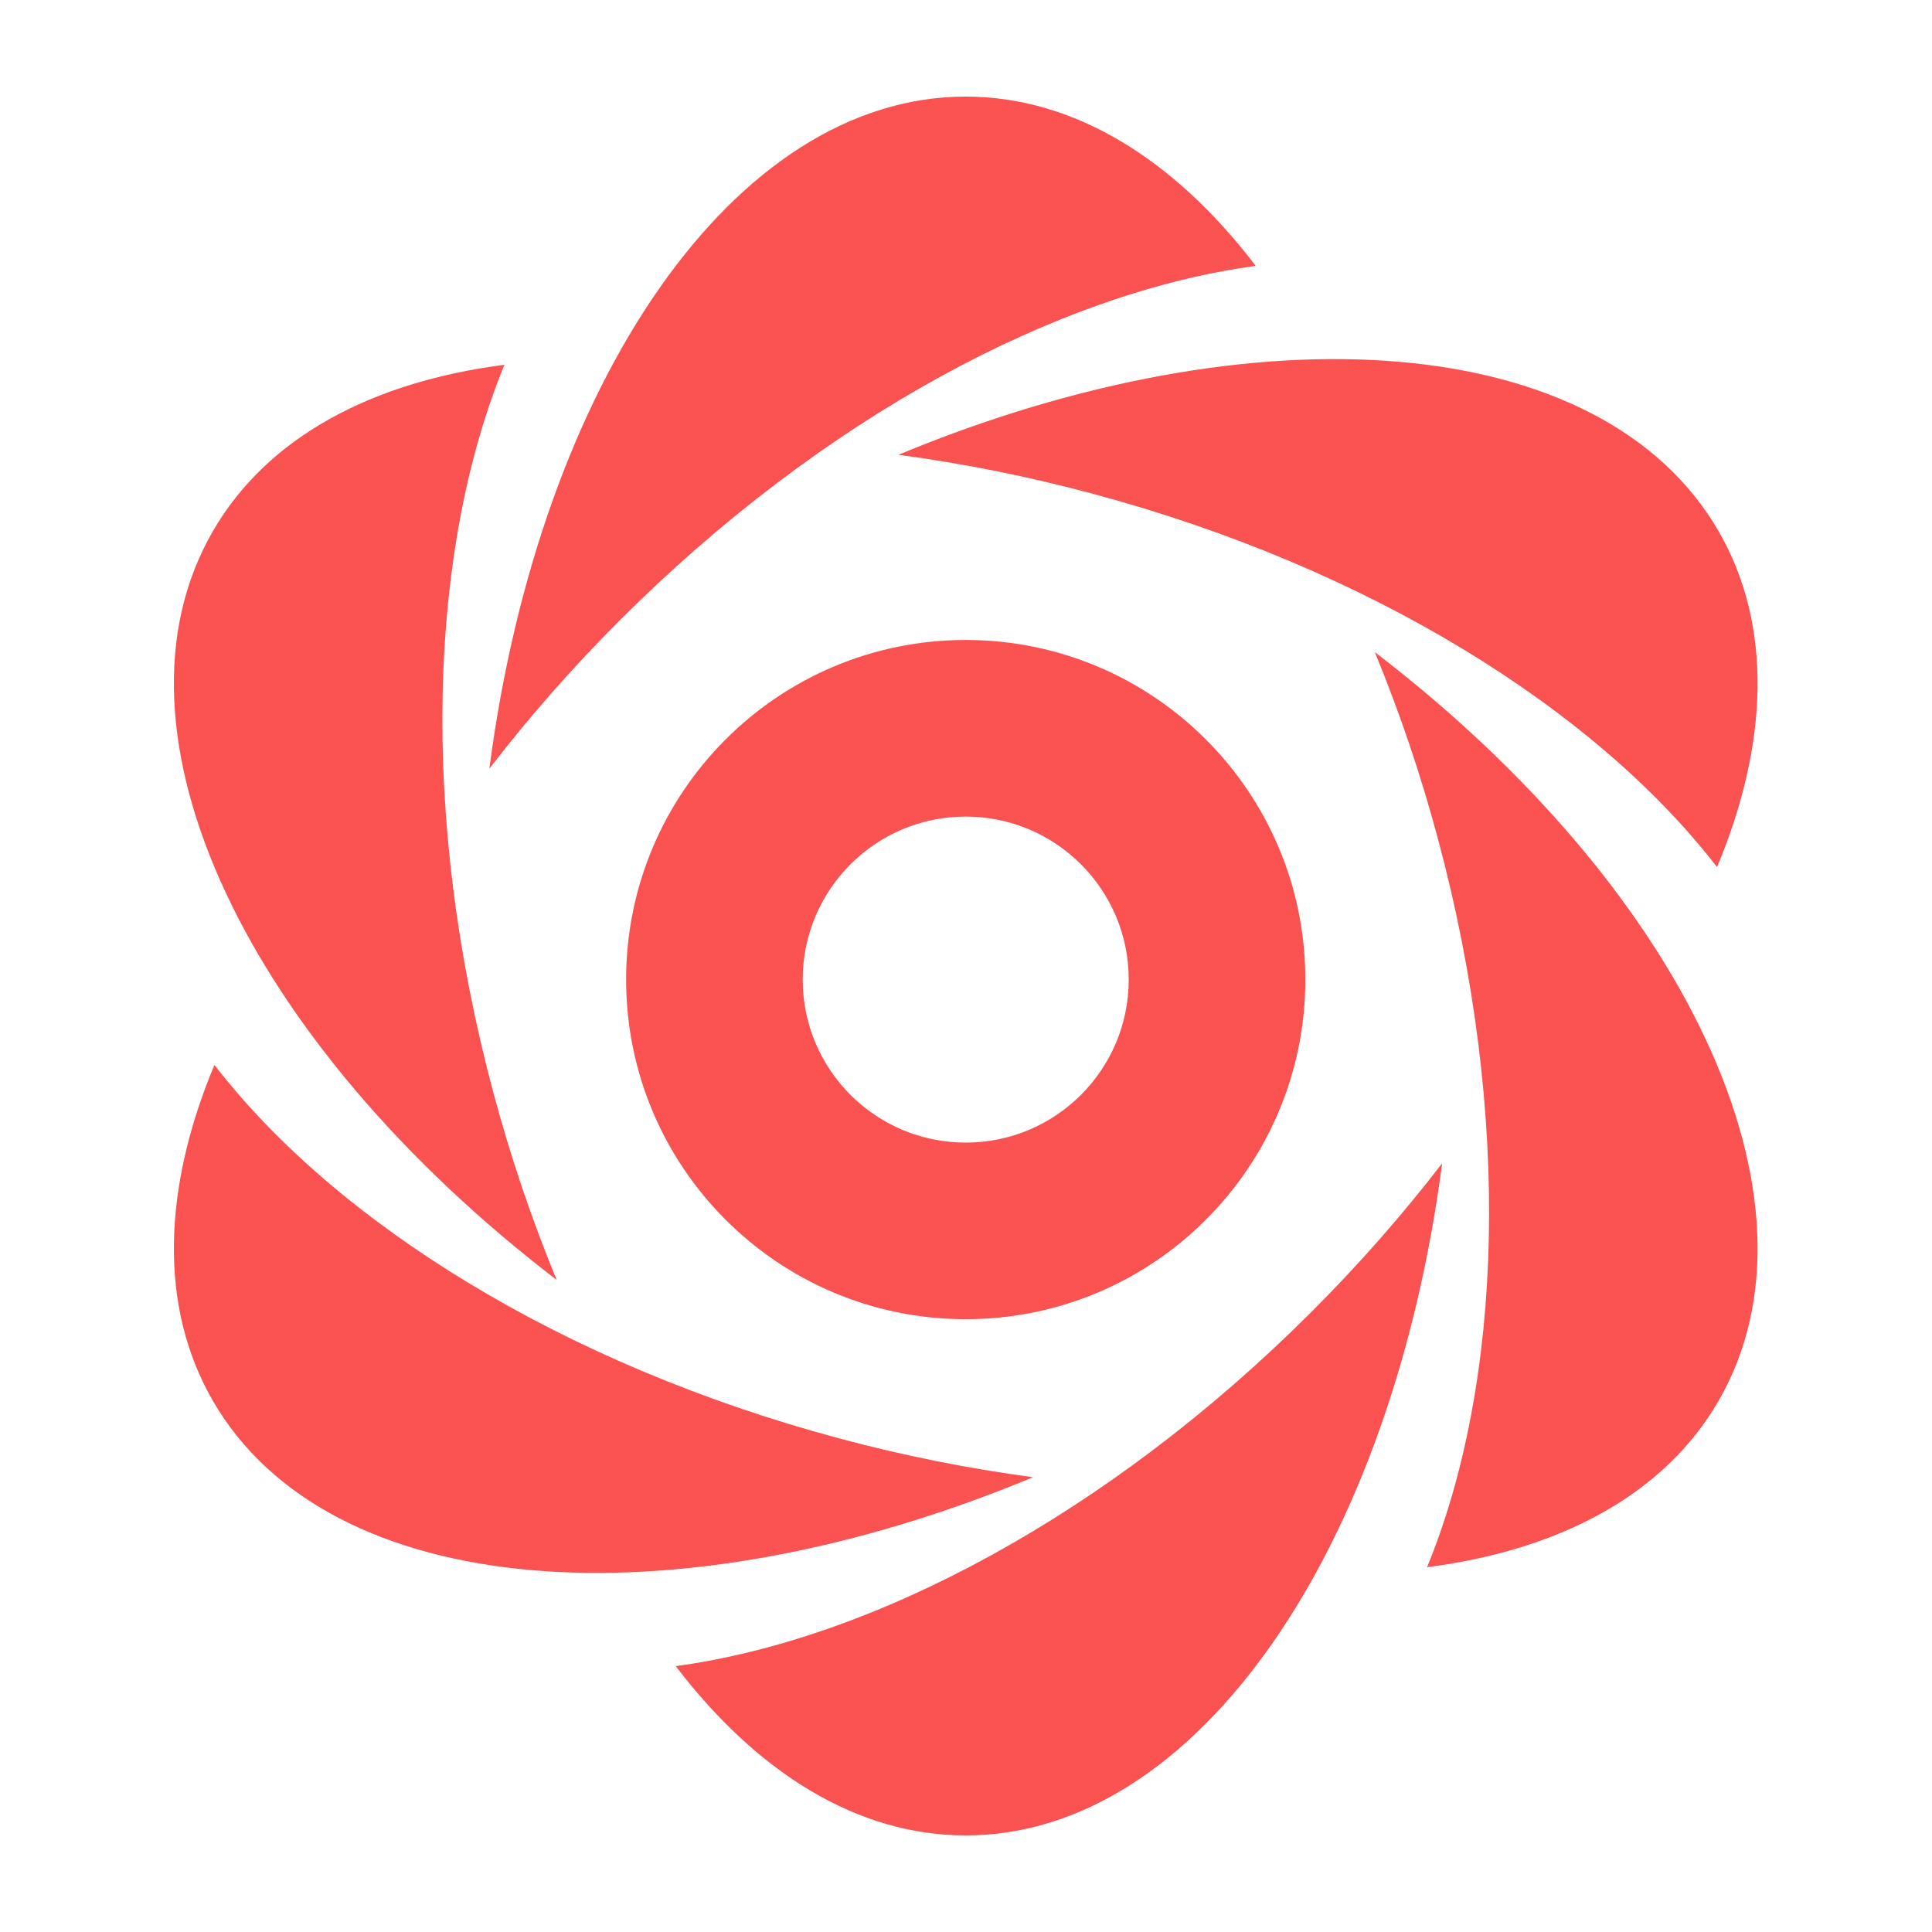 <svg xmlns="http://www.w3.org/2000/svg" xmlns:xlink="http://www.w3.org/1999/xlink" fill="none" version="1.1" width="100" height="100" viewBox="0 0 100 100"><rect x="0" y="0" width="100" height="100" fill="#333333" stroke="none"/><defs><clipPath id="master_svg0_119_76"><rect x="0" y="0" width="100" height="100" rx="0"/></clipPath></defs><g clip-path="url(#master_svg0_119_76)"><rect x="0" y="0" width="100" height="100" rx="0" fill="#FFFFFF" fill-opacity="1"/><g><path d="M34.976,86.238C45.189,84.862,57.374,78.408,67.885,67.899C70.369,65.415,72.627,62.836,74.644,60.214C72.042,80.146,61.99,95,49.986,95C44.367,95,39.175,91.745,34.976,86.238ZM25.329,39.786C27.93,19.854,37.982,5,49.986,5C55.605,5,60.797,8.255,64.996,13.762C54.783,15.138,42.598,21.592,32.087,32.101C29.67,34.514,27.413,37.081,25.328,39.786L25.329,39.786ZM11.098,55.12C17.395,63.276,29.078,70.603,43.434,74.45C46.733,75.336,50.085,76.008,53.47,76.461C34.907,84.174,17.016,82.896,11.015,72.5C8.206,67.634,8.428,61.51,11.098,55.12L11.098,55.12ZM46.502,23.539C65.065,15.826,82.956,17.104,88.957,27.5C91.766,32.366,91.544,38.49,88.874,44.881C82.577,36.724,70.895,29.397,56.537,25.55C53.239,24.664,49.887,23.992,46.502,23.539ZM26.108,18.882C22.193,28.414,21.689,42.195,25.536,56.551C26.417,59.85,27.512,63.089,28.812,66.247C12.851,54.028,5.013,37.896,11.015,27.5C13.824,22.634,19.239,19.766,26.108,18.882ZM71.16,33.753C87.121,45.972,94.959,62.104,88.957,72.5C86.148,77.366,80.733,80.234,73.864,81.118C77.779,71.586,78.283,57.805,74.436,43.449C73.555,40.15,72.46,36.911,71.16,33.753ZM49.986,68.281C40.278,68.281,32.408,60.411,32.408,50.703C32.408,40.995,40.278,33.125,49.986,33.125C59.694,33.125,67.564,40.995,67.564,50.703C67.564,60.411,59.694,68.281,49.986,68.281ZM49.986,59.141C54.646,59.141,58.423,55.363,58.423,50.703C58.423,46.044,54.646,42.266,49.986,42.266C45.326,42.266,41.548,46.044,41.548,50.703C41.548,55.363,45.326,59.141,49.986,59.141Z" fill="#FA5151" fill-opacity="1"/></g></g></svg>